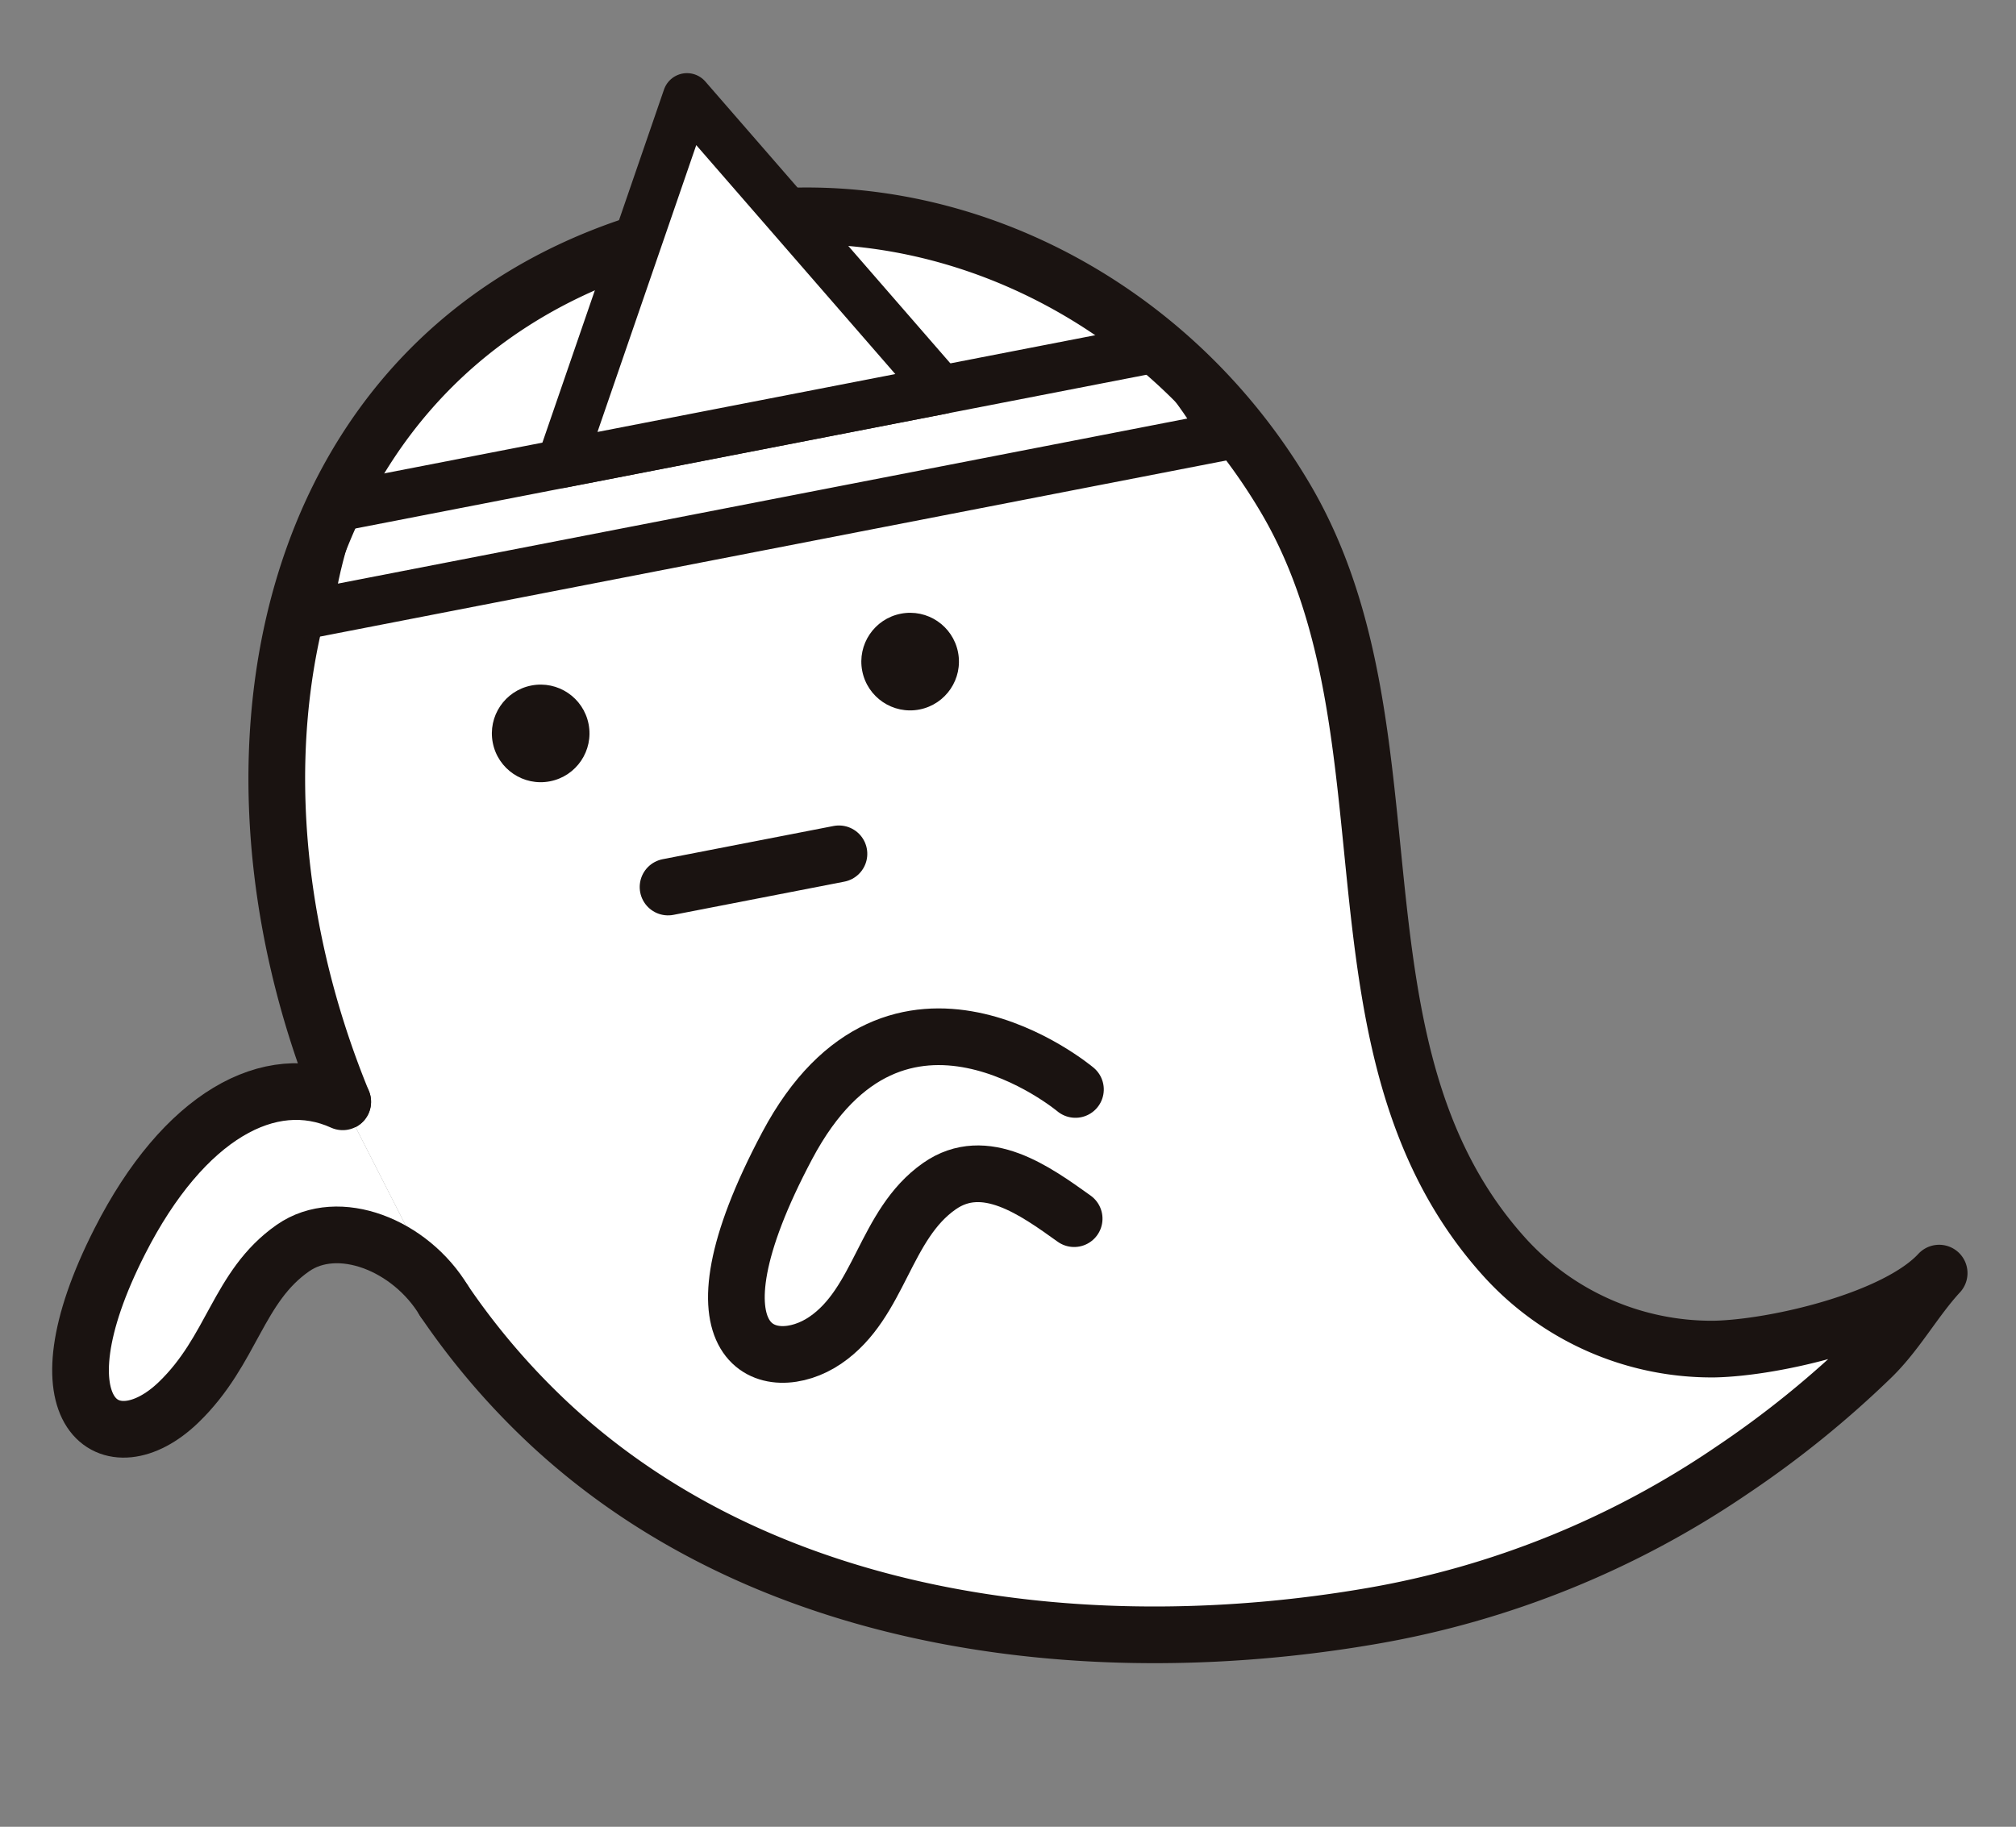 <svg xmlns="http://www.w3.org/2000/svg" width="248.92" height="225.597" viewBox="0 0 248.92 225.597"><rect x="0" y="0" width="248.92" height="225.597" fill="#808080" stroke="none"/><defs><style>.a,.d,.f{fill:#fff;}.a,.c,.d,.e,.f{stroke:#1a1311;stroke-linecap:round;}.a,.e,.f{stroke-linejoin:round;}.a,.c,.d{stroke-width:7px;}.b{fill:#1a1311;}.c,.e{fill:none;}.c,.d{stroke-miterlimit:10;}.e,.f{stroke-width:6px;}</style></defs><g transform="translate(244.816 184.926) rotate(169)"><path class="a" d="M181.864,60.091a89.92,89.92,0,0,0-10.146-17.773C149.725,12.448,110.963.732,76.79.025a112.861,112.861,0,0,0-46.97,9.156A123.767,123.767,0,0,0,10.091,19.665C6.446,22.076,3.538,25.624,0,28.224c6.345-4.663,21.723-5.19,29.064-3.907A34.512,34.512,0,0,1,52.35,40.476c13.1,21.809,5.508,47.1,5.08,71.5-.154,8.718.609,17.324,3.554,25.616,9.862,27.766,35.382,46.615,63.137,46.615,52.86,0,74.894-49.888,65.336-97.605" transform="translate(0 0)"/><ellipse class="b" cx="6.026" cy="6.026" rx="6.026" ry="6.026" transform="translate(150.756 120.571)"/><ellipse class="b" cx="6.026" cy="6.026" rx="6.026" ry="6.026" transform="translate(104.285 120.571)"/><line class="c" x1="21.496" transform="translate(123.468 104.973)"/><path class="d" d="M7.594,34.65c8.022,5.715,19.583,2.076,30.287-11.633,14.909-19.1,6.351-27.2-3.315-20.927-7.8,5.059-9.882,12.626-17.482,16C10.831,20.867,2.749,15.714,0,8.14" transform="translate(181.864 51.951)"/><path class="c" d="M0,25.366s18.121,22.385,36.242,0S43.7-2.348,36.242.85c-7.554,3.238-9.881,12.627-17.482,16C12.508,19.627,7.294,14.063,3.2,9.733" transform="translate(100.357 45.471)"/><path class="e" d="M110.006,12.271H6.258S4,10.657,0,0H115.42S114.785,3.812,110.006,12.271Z" transform="translate(66.561 146.532)"/><path class="f" d="M23.927,41.443,47.854,0H0Z" transform="translate(100.137 158.802)"/></g></svg>